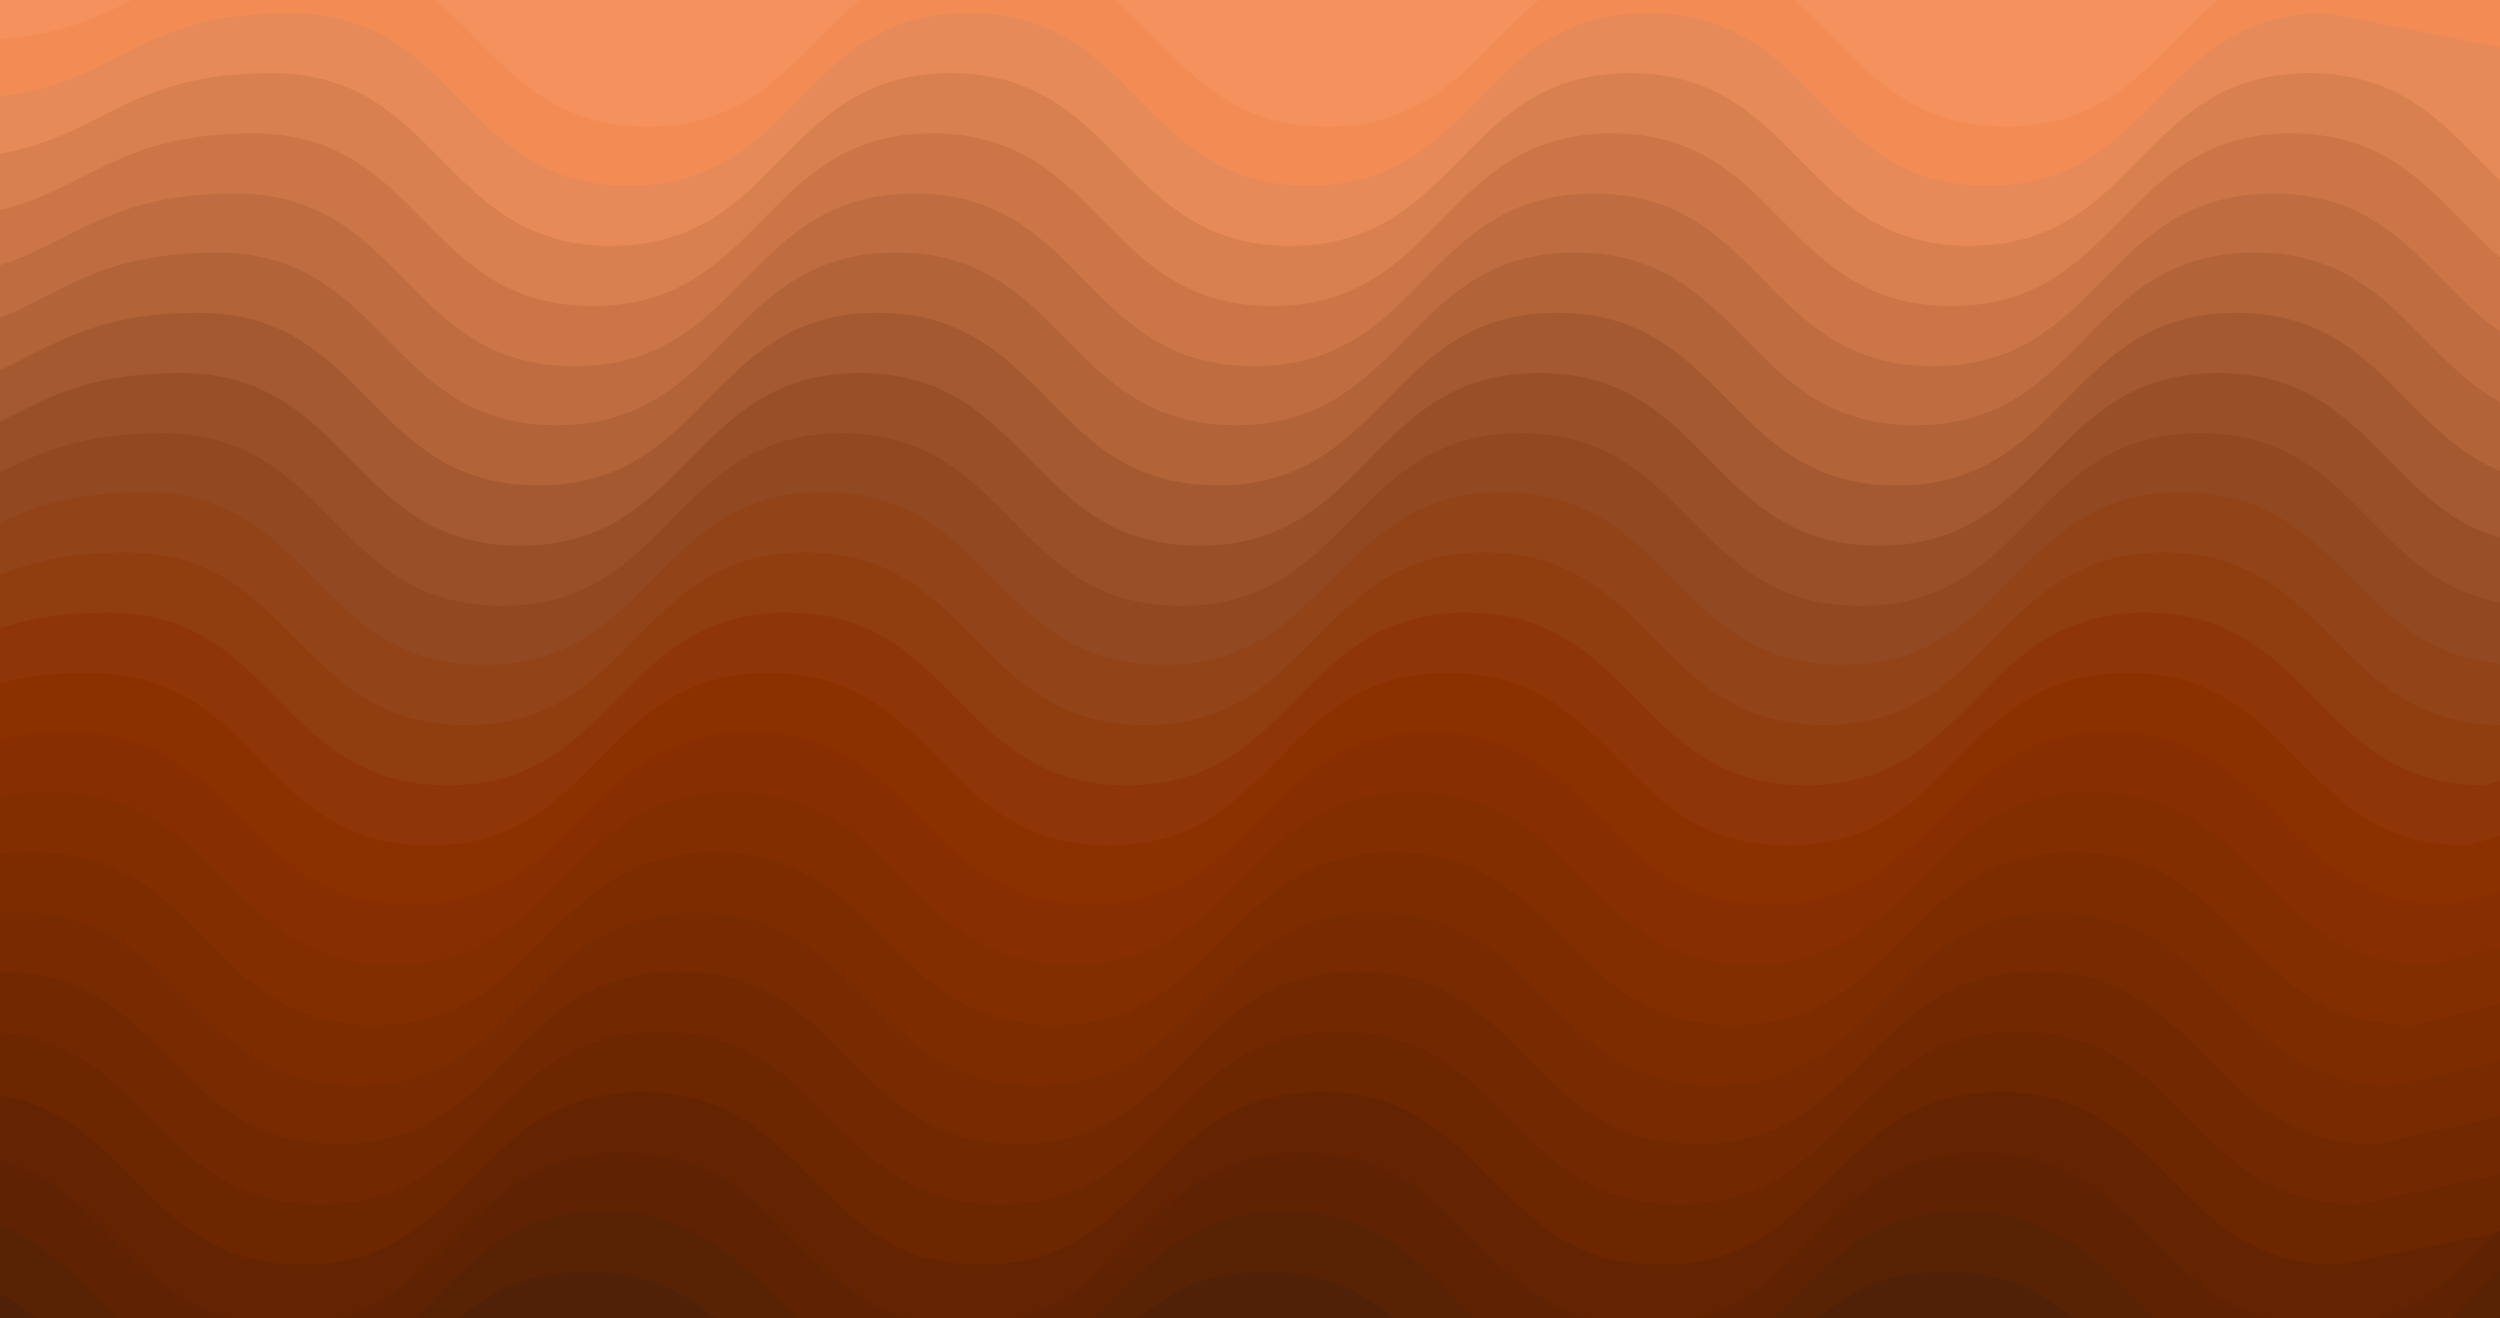 <?xml version="1.0" encoding="UTF-8" standalone="no"?>
<svg
   id="svg"
   class="path"
   version="1.1"
   sodipodi:docname="waves-3.svg"
   width="4096"
   height="2160"
   inkscape:version="1.1.2 (0a00cf5339, 2022-02-04)"
   xmlns:inkscape="http://www.inkscape.org/namespaces/inkscape"
   xmlns:sodipodi="http://sodipodi.sourceforge.net/DTD/sodipodi-0.dtd"
   xmlns="http://www.w3.org/2000/svg"
   xmlns:svg="http://www.w3.org/2000/svg">
  <defs
     id="defs55" />
  <sodipodi:namedview
     id="namedview53"
     pagecolor="#505050"
     bordercolor="#ffffff"
     borderopacity="1"
     inkscape:pageshadow="0"
     inkscape:pageopacity="0"
     inkscape:pagecheckerboard="1"
     showgrid="false"
     width="4096px"
     borderlayer="true"
     inkscape:showpageshadow="false"
     inkscape:current-layer="svg" />
  <rect
     style="fill:#f4915c;stroke-width:2;stroke-linecap:round;-inkscape-stroke:none;stop-color:#000000;fill-opacity:1;stroke:none;stroke-opacity:1"
     id="rect79"
     width="4653.889"
     height="2335.119"
     x="-433.158"
     y="-296.429" />
  <path
     fill="#5461f3"
     stroke="#5461f3"
     d="M -52.329,3136.549 V 65.868 c 278.222,0 278.222,-141.437 556.445,-141.437 278.222,0 278.222,282.875 556.445,282.875 278.222,0 278.222,-282.875 556.445,-282.875 278.222,0 278.222,282.875 556.445,282.875 278.222,0 278.222,-282.875 556.445,-282.875 278.222,0 278.222,282.875 556.445,282.875 278.222,0 278.222,-282.875 556.445,-282.875 L 4525.777,65.868 V 3136.549 Z"
     id="path2"
     style="stroke-width:1.861;fill:#f38c54;fill-opacity:1;stroke:none;stroke-opacity:1" />
  <path
     fill="#6759e6"
     stroke="#6759e6"
     d="m -52.329,3136.549 -29.776,-2973.908 c 278.222,0 278.222,-141.437 556.445,-141.437 278.222,0 278.222,282.875 556.445,282.875 278.222,0 278.222,-282.875 556.445,-282.875 278.222,0 278.222,282.875 556.445,282.875 278.222,0 278.222,-282.875 556.445,-282.875 278.222,0 278.222,282.875 556.445,282.875 278.222,0 278.222,-282.875 556.445,-282.875 L 4525.777,162.641 V 3136.549 Z"
     id="path4"
     style="stroke-width:1.861;fill:#e68a59;fill-opacity:1;stroke:none;stroke-opacity:1" />
  <path
     fill="#7550d9"
     stroke="#7550d9"
     d="M -52.329,3136.549 -111.882,261.275 c 278.222,0 278.222,-141.437 556.445,-141.437 278.222,0 278.222,282.875 556.445,282.875 278.222,0 278.222,-282.875 556.445,-282.875 278.222,0 278.222,282.875 556.445,282.875 278.222,0 278.222,-282.875 556.445,-282.875 278.222,0 278.222,282.875 556.445,282.875 278.222,0 278.222,-282.875 556.445,-282.875 278.222,0 278.222,282.875 556.445,282.875 L 4525.777,261.275 v 2875.274 z"
     id="path6"
     style="stroke-width:1.861;fill:#d98050;fill-opacity:1;stroke:none;stroke-opacity:1" />
  <path
     fill="#7f48cc"
     stroke="#7f48cc"
     d="m -52.329,3136.549 -89.329,-2776.64 c 278.222,0 278.222,-141.437 556.445,-141.437 278.222,0 278.222,282.875 556.445,282.875 278.222,0 278.222,-282.875 556.445,-282.875 278.222,0 278.222,282.875 556.445,282.875 278.222,0 278.222,-282.875 556.445,-282.875 278.222,0 278.222,282.875 556.445,282.875 278.222,0 278.222,-282.875 556.445,-282.875 278.222,0 278.222,282.875 556.445,282.875 L 4525.777,359.909 v 2776.64 z"
     id="path8"
     style="stroke-width:1.861;fill:#cc7648;fill-opacity:1;stroke:none;stroke-opacity:1" />
  <path
     fill="#8740bf"
     stroke="#8740bf"
     d="M -52.329,3136.549 -171.435,458.543 c 278.222,0 278.222,-141.437 556.445,-141.437 278.222,0 278.222,282.875 556.445,282.875 278.222,0 278.222,-282.875 556.445,-282.875 278.222,0 278.222,282.875 556.445,282.875 278.222,0 278.222,-282.875 556.445,-282.875 278.222,0 278.222,282.875 556.445,282.875 278.222,0 278.222,-282.875 556.445,-282.875 278.222,0 278.222,282.875 556.445,282.875 L 4525.777,458.543 V 3136.549 Z"
     id="path10"
     style="stroke-width:1.861;fill:#bf6c40;fill-opacity:1;stroke:none;stroke-opacity:1" />
  <path
     fill="#8c38b2"
     stroke="#8c38b2"
     d="M -52.329,3136.549 -201.211,555.316 c 278.222,0 278.222,-141.437 556.445,-141.437 278.222,0 278.222,282.875 556.445,282.875 278.222,0 278.222,-282.875 556.445,-282.875 278.222,0 278.222,282.875 556.445,282.875 278.222,0 278.222,-282.875 556.445,-282.875 278.222,0 278.222,282.875 556.445,282.875 278.222,0 278.222,-282.875 556.445,-282.875 278.222,0 278.222,282.875 556.445,282.875 L 4525.777,555.316 V 3136.549 Z"
     id="path12"
     style="stroke-width:1.861;fill:#b26338;fill-opacity:1;stroke:none;stroke-opacity:1" />
  <path
     fill="#9030a5"
     stroke="#9030a5"
     d="M -52.329,3136.549 -230.987,653.95 c 278.222,0 278.222,-141.437 556.445,-141.437 278.222,0 278.222,282.875 556.445,282.875 278.222,0 278.222,-282.875 556.445,-282.875 278.222,0 278.222,282.875 556.445,282.875 278.222,0 278.222,-282.875 556.445,-282.875 278.222,0 278.222,282.875 556.445,282.875 278.222,0 278.222,-282.875 556.445,-282.875 278.222,0 278.222,282.875 556.445,282.875 L 4525.777,653.95 V 3136.549 Z"
     id="path14"
     style="stroke-width:1.861;fill:#a55930;fill-opacity:1;stroke:none;stroke-opacity:1" />
  <path
     fill="#922899"
     stroke="#922899"
     d="M -52.329,3136.549 -260.764,752.584 c 278.222,0 278.222,-141.437 556.445,-141.437 278.222,0 278.222,282.875 556.445,282.875 278.222,0 278.222,-282.875 556.445,-282.875 278.222,0 278.222,282.875 556.445,282.875 278.222,0 278.222,-282.875 556.445,-282.875 278.222,0 278.222,282.875 556.445,282.875 278.222,0 278.222,-282.875 556.445,-282.875 278.222,0 278.222,282.875 556.445,282.875 L 4525.777,752.584 V 3136.549 Z"
     id="path16"
     style="stroke-width:1.861;fill:#995028;fill-opacity:1;stroke:none;stroke-opacity:1" />
  <path
     fill="#92208c"
     stroke="#92208c"
     d="M -52.329,3136.549 -290.54,851.218 c 278.222,0 278.222,-141.437 556.445,-141.437 278.222,0 278.222,282.875 556.445,282.875 278.222,0 278.222,-282.875 556.445,-282.875 278.222,0 278.222,282.875 556.445,282.875 278.222,0 278.222,-282.875 556.445,-282.875 278.222,0 278.222,282.875 556.445,282.875 278.222,0 278.222,-282.875 556.445,-282.875 278.222,0 278.222,282.875 556.445,282.875 L 4525.777,851.218 V 3136.549 Z"
     id="path18"
     style="stroke-width:1.861;fill:#924820;fill-opacity:1;stroke:none;stroke-opacity:1" />
  <path
     fill="#921880"
     stroke="#921880"
     d="M -52.329,3136.549 -320.316,947.991 c 278.222,0 278.222,-141.437 556.445,-141.437 278.222,0 278.222,282.875 556.445,282.875 278.222,0 278.222,-282.875 556.445,-282.875 278.222,0 278.222,282.875 556.445,282.875 278.222,0 278.222,-282.875 556.445,-282.875 278.222,0 278.222,282.875 556.445,282.875 278.222,0 278.222,-282.875 556.445,-282.875 278.222,0 278.222,282.875 556.445,282.875 l 394.536,-141.437 V 3136.549 Z"
     id="path20"
     style="stroke-width:1.861;fill:#924318;fill-opacity:1;stroke:none;stroke-opacity:1" />
  <path
     fill="#901075"
     stroke="#901075"
     d="M -52.329,3136.549 -350.092,1046.625 c 278.222,0 278.222,-141.437 556.445,-141.437 278.222,0 278.222,282.875 556.445,282.875 278.222,0 278.222,-282.875 556.445,-282.875 278.222,0 278.222,282.875 556.445,282.875 278.222,0 278.222,-282.875 556.445,-282.875 278.222,0 278.222,282.875 556.445,282.875 278.222,0 278.222,-282.875 556.445,-282.875 278.222,0 278.222,282.875 556.445,282.875 l 424.312,-141.437 v 2089.924 z"
     id="path22"
     style="stroke-width:1.861;fill:#903d10;fill-opacity:1;stroke:none;stroke-opacity:1" />
  <path
     fill="#8e076a"
     stroke="#8e076a"
     d="M -52.329,3136.549 -379.869,1145.259 c 278.222,0 278.222,-141.437 556.445,-141.437 278.222,0 278.222,282.875 556.445,282.875 278.222,0 278.222,-282.875 556.445,-282.875 278.222,0 278.222,282.875 556.445,282.875 278.222,0 278.222,-282.875 556.445,-282.875 278.222,0 278.222,282.875 556.445,282.875 278.222,0 278.222,-282.875 556.445,-282.875 278.222,0 278.222,282.875 556.445,282.875 l 454.089,-141.437 v 1991.29 z"
     id="path24"
     style="stroke-width:1.861;fill:#8e3607;fill-opacity:1;stroke:none;stroke-opacity:1" />
  <path
     fill="#8b005f"
     stroke="#8b005f"
     d="M -52.329,3136.549 -409.645,1243.893 c 278.222,0 278.222,-141.437 556.445,-141.437 278.222,0 278.222,282.875 556.445,282.875 278.222,0 278.222,-282.875 556.445,-282.875 278.222,0 278.222,282.875 556.445,282.875 278.222,0 278.222,-282.875 556.445,-282.875 278.222,0 278.222,282.875 556.445,282.875 278.222,0 278.222,-282.875 556.445,-282.875 278.222,0 278.222,282.875 556.445,282.875 l 483.865,-141.437 v 1892.656 z"
     id="path26"
     style="stroke-width:1.861;fill:#8b3100;fill-opacity:1;stroke:none;stroke-opacity:1" />
  <path
     fill="#870055"
     stroke="#870055"
     d="M -52.329,3136.549 -439.421,1340.666 c 278.222,0 278.222,-141.437 556.445,-141.437 278.222,0 278.222,282.875 556.445,282.875 278.222,0 278.222,-282.875 556.445,-282.875 278.222,0 278.222,282.875 556.445,282.875 278.222,0 278.222,-282.875 556.445,-282.875 278.222,0 278.222,282.875 556.445,282.875 278.222,0 278.222,-282.875 556.445,-282.875 278.222,0 278.222,282.875 556.445,282.875 l 513.641,-141.437 v 1795.883 z"
     id="path28"
     style="stroke-width:1.861;fill:#872f00;fill-opacity:1;stroke:none;stroke-opacity:1" />
  <path
     fill="#83004b"
     stroke="#83004b"
     d="M -52.329,3136.549 -469.198,1439.3 c 278.222,0 278.222,-141.437 556.445,-141.437 278.222,0 278.222,282.875 556.445,282.875 278.222,0 278.222,-282.875 556.445,-282.875 278.222,0 278.222,282.875 556.445,282.875 278.222,0 278.222,-282.875 556.445,-282.875 278.222,0 278.222,282.875 556.445,282.875 278.222,0 278.222,-282.875 556.445,-282.875 278.222,0 278.222,282.875 556.445,282.875 l 543.418,-141.437 v 1697.249 z"
     id="path30"
     style="stroke-width:1.861;fill:#832e00;fill-opacity:1;stroke:none;stroke-opacity:1" />
  <path
     fill="#7d0042"
     stroke="#7d0042"
     d="M -52.329,3136.549 -498.974,1537.934 c 278.222,0 278.222,-141.438 556.445,-141.438 278.222,0 278.222,282.875 556.445,282.875 278.222,0 278.222,-282.875 556.445,-282.875 278.222,0 278.222,282.875 556.445,282.875 278.222,0 278.222,-282.875 556.445,-282.875 278.222,0 278.222,282.875 556.445,282.875 278.222,0 278.222,-282.875 556.445,-282.875 278.222,0 278.222,282.875 556.445,282.875 l 573.194,-141.437 v 1598.615 z"
     id="path32"
     style="stroke-width:1.861;fill:#7d2c00;fill-opacity:1;stroke:none;stroke-opacity:1" />
  <path
     fill="#78003a"
     stroke="#78003a"
     d="M -52.329,3136.549 -528.75,1636.568 c 278.222,0 278.222,-141.438 556.445,-141.438 278.222,0 278.222,282.875 556.445,282.875 278.222,0 278.222,-282.875 556.445,-282.875 278.222,0 278.222,282.875 556.445,282.875 278.222,0 278.222,-282.875 556.445,-282.875 278.222,0 278.222,282.875 556.445,282.875 278.222,0 278.222,-282.875 556.445,-282.875 278.222,0 278.222,282.875 556.445,282.875 l 602.97,-141.437 v 1499.981 z"
     id="path34"
     style="stroke-width:1.861;fill:#782a00;fill-opacity:1;stroke:none;stroke-opacity:1" />
  <path
     fill="#720032"
     stroke="#720032"
     d="M -52.329,3136.549 -558.527,1733.341 c 278.222,0 278.222,-141.437 556.445,-141.437 278.222,0 278.222,282.875 556.445,282.875 278.222,0 278.222,-282.875 556.445,-282.875 278.222,0 278.222,282.875 556.445,282.875 278.222,0 278.222,-282.875 556.445,-282.875 278.222,0 278.222,282.875 556.445,282.875 278.222,0 278.222,-282.875 556.445,-282.875 278.222,0 278.222,282.875 556.445,282.875 l 632.746,-141.438 v 1403.208 z"
     id="path36"
     style="stroke-width:1.861;fill:#722800;fill-opacity:1;stroke:none;stroke-opacity:1" />
  <path
     fill="#6c002a"
     stroke="#6c002a"
     d="M -52.329,3136.549 -588.303,1831.975 c 278.222,0 278.222,-141.437 556.445,-141.437 278.222,0 278.222,282.875 556.445,282.875 278.222,0 278.222,-282.875 556.445,-282.875 278.222,0 278.222,282.875 556.445,282.875 278.222,0 278.222,-282.875 556.445,-282.875 278.222,0 278.222,282.875 556.445,282.875 278.222,0 278.222,-282.875 556.445,-282.875 278.222,0 278.222,282.875 556.445,282.875 l 662.523,-141.438 v 1304.574 z"
     id="path38"
     style="stroke-width:1.861;fill:#6c2600;fill-opacity:1;stroke:none;stroke-opacity:1" />
  <path
     fill="#650123"
     stroke="#650123"
     d="M -52.329,3136.549 -618.079,1930.609 c 278.222,0 278.222,-141.437 556.445,-141.437 278.222,0 278.222,282.875 556.445,282.875 278.222,0 278.222,-282.875 556.445,-282.875 278.222,0 278.222,282.875 556.445,282.875 278.222,0 278.222,-282.875 556.445,-282.875 278.222,0 278.222,282.875 556.445,282.875 278.222,0 278.222,-282.875 556.445,-282.875 278.222,0 278.222,282.875 556.445,282.875 l 692.299,-141.438 v 1205.94 z"
     id="path40"
     style="stroke-width:1.861;fill:#652401;fill-opacity:1;stroke:none;stroke-opacity:1" />
  <path
     fill="#5f031d"
     stroke="#5f031d"
     d="M -52.329,3136.549 -647.855,2029.243 c 278.222,0 278.222,-141.437 556.445,-141.437 278.222,0 278.222,282.875 556.445,282.875 278.222,0 278.222,-282.875 556.445,-282.875 278.222,0 278.222,282.875 556.445,282.875 278.222,0 278.222,-282.875 556.445,-282.875 278.222,0 278.222,282.875 556.445,282.875 278.222,0 278.222,-282.875 556.445,-282.875 278.222,0 278.222,282.875 556.445,282.875 278.222,0 278.222,-282.875 556.445,-282.875 l 165.631,141.437 v 1107.306 z"
     id="path42"
     style="stroke-width:1.861;fill:#5f2303;fill-opacity:1;stroke:none;stroke-opacity:1" />
  <path
     fill="#580518"
     stroke="#580518"
     d="M -52.329,3136.549 -677.632,2126.016 c 278.222,0 278.222,-141.437 556.445,-141.437 278.222,0 278.222,282.875 556.445,282.875 278.222,0 278.222,-282.875 556.445,-282.875 278.222,0 278.222,282.875 556.445,282.875 278.222,0 278.222,-282.875 556.445,-282.875 278.222,0 278.222,282.875 556.445,282.875 278.222,0 278.222,-282.875 556.445,-282.875 278.222,0 278.222,282.875 556.445,282.875 278.222,0 278.222,-282.875 556.445,-282.875 l 195.407,141.437 v 1010.533 z"
     id="path44"
     style="stroke-width:1.861;fill:#582205;fill-opacity:1;stroke:none;stroke-opacity:1" />
  <path
     fill="#510712"
     stroke="#510712"
     d="M -52.329,3136.549 -707.408,2224.65 c 278.222,0 278.222,-141.437 556.445,-141.437 278.222,0 278.222,282.875 556.445,282.875 278.222,0 278.222,-282.875 556.445,-282.875 278.222,0 278.222,282.875 556.445,282.875 278.222,0 278.222,-282.875 556.445,-282.875 278.222,0 278.222,282.875 556.445,282.875 278.222,0 278.222,-282.875 556.445,-282.875 278.222,0 278.222,282.875 556.445,282.875 278.222,0 278.222,-282.875 556.445,-282.875 l 225.183,141.437 v 911.899 z"
     id="path46"
     style="stroke-width:1.861;fill:#512107;fill-opacity:1;stroke:none;stroke-opacity:1" />
  <path
     fill="#4b090c"
     stroke="#4b090c"
     d="M -52.329,3136.549 -737.184,2323.284 c 278.222,0 278.222,-141.437 556.445,-141.437 278.222,0 278.222,282.875 556.445,282.875 278.222,0 278.222,-282.875 556.445,-282.875 278.222,0 278.222,282.875 556.445,282.875 278.222,0 278.222,-282.875 556.445,-282.875 278.222,0 278.222,282.875 556.445,282.875 278.222,0 278.222,-282.875 556.445,-282.875 278.222,0 278.222,282.875 556.445,282.875 278.222,0 278.222,-282.875 556.445,-282.875 l 254.96,141.437 v 813.265 z"
     id="path48"
     style="stroke-width:1.861;fill:#4b2009;fill-opacity:1;stroke:none;stroke-opacity:1" />
  <path
     fill="#440a04"
     stroke="#440a04"
     d="M -52.329,3136.549 -766.961,2421.918 c 278.222,0 278.222,-141.437 556.445,-141.437 278.222,0 278.222,282.875 556.445,282.875 278.222,0 278.222,-282.875 556.445,-282.875 278.222,0 278.222,282.875 556.445,282.875 278.222,0 278.222,-282.875 556.445,-282.875 278.222,0 278.222,282.875 556.445,282.875 278.222,0 278.222,-282.875 556.445,-282.875 278.222,0 278.222,282.875 556.445,282.875 278.222,0 278.222,-282.875 556.445,-282.875 l 284.736,141.437 v 714.631 z"
     id="path50"
     style="stroke-width:1.861;fill:#441a04;fill-opacity:1;stroke:none;stroke-opacity:1" />
</svg>
